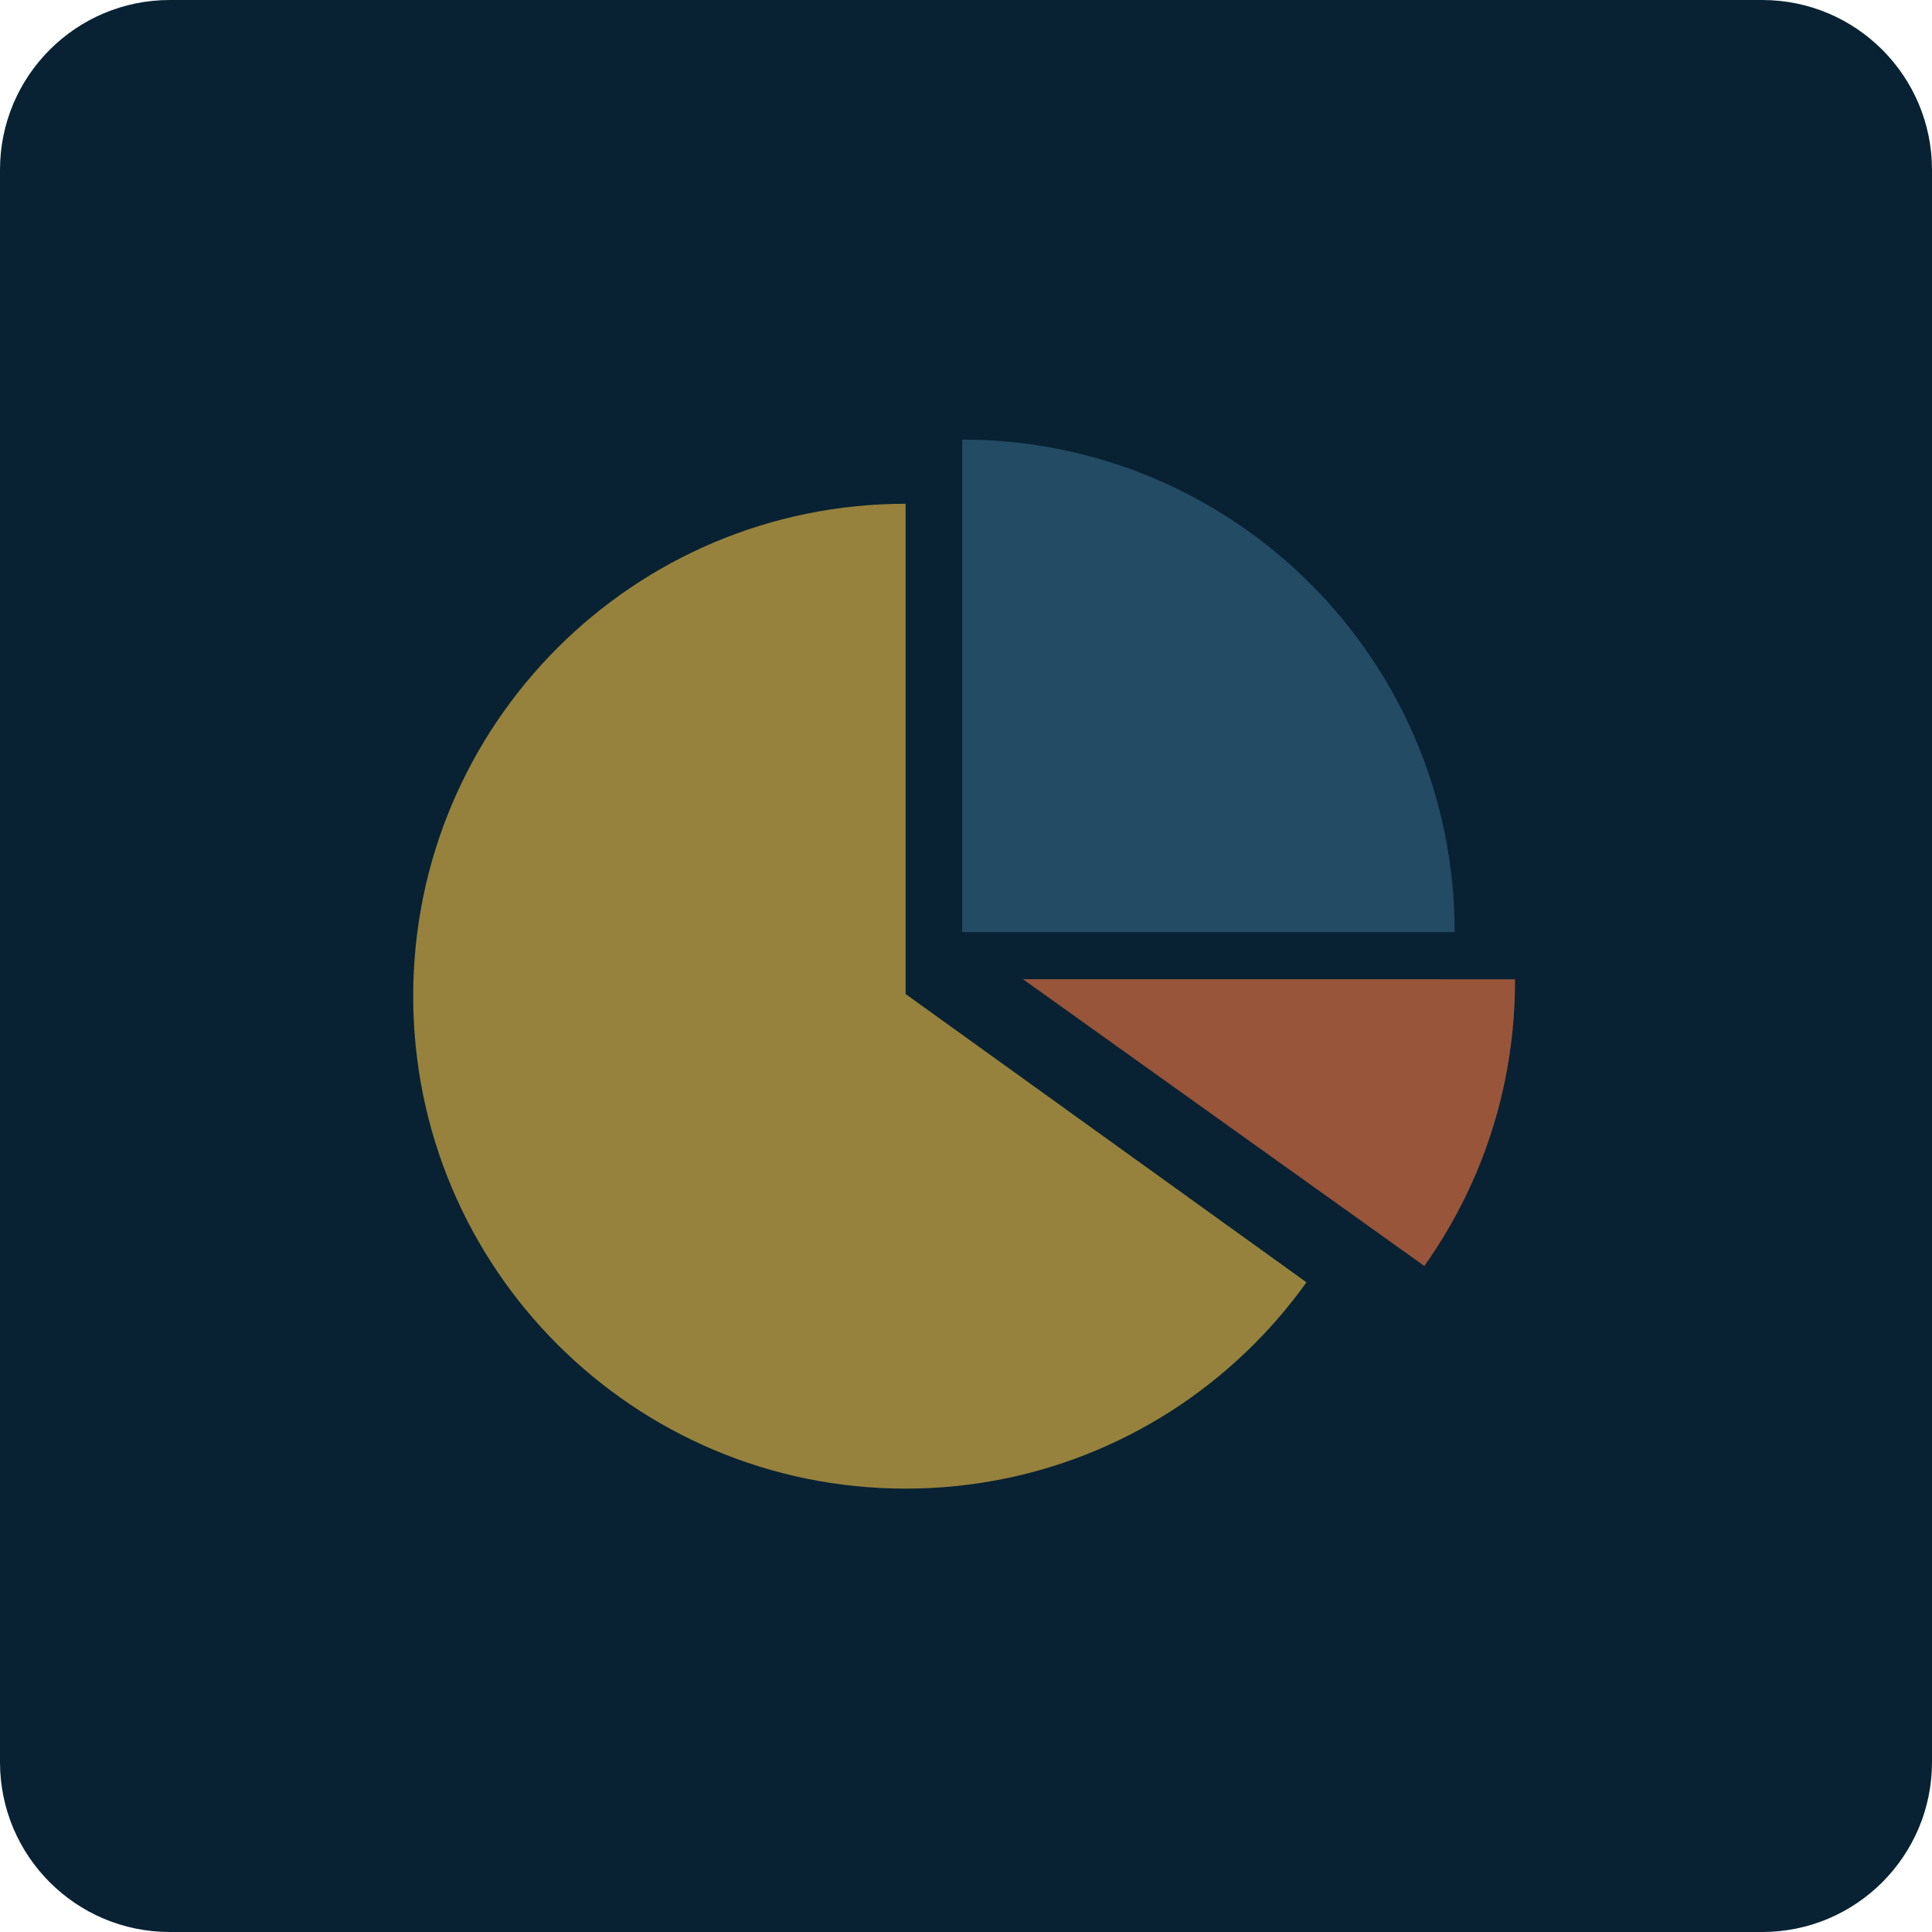 <svg width="512" height="512" viewBox="0 0 512 512" fill="none" xmlns="http://www.w3.org/2000/svg">
<path d="M467 0H45C20.147 0 0 20.147 0 45V467C0 491.853 20.147 512 45 512H467C491.853 512 512 491.853 512 467V45C512 20.147 491.853 0 467 0Z" fill="#082233"/>
<path d="M385.5 246.999H255V116.499C263.833 116.497 272.645 117.385 281.3 119.15C289.697 120.868 297.904 123.414 305.8 126.75C313.56 130.036 320.984 134.065 327.967 138.782C334.897 143.467 341.365 148.803 347.281 154.717C353.195 160.633 358.531 167.101 363.216 174.031C367.932 181.015 371.96 188.439 375.244 196.199C378.58 204.095 381.126 212.301 382.844 220.699C384.609 229.354 385.497 238.166 385.495 246.999H385.5Z" fill="#244B64"/>
<path d="M240 394.5C231.167 394.502 222.355 393.614 213.7 391.849C205.302 390.131 197.096 387.585 189.2 384.249C181.44 380.964 174.016 376.935 167.033 372.218C160.103 367.533 153.636 362.197 147.719 356.283C141.805 350.367 136.469 343.899 131.784 336.969C127.069 329.985 123.04 322.56 119.755 314.8C116.419 306.904 113.874 298.697 112.155 290.3C110.389 281.645 109.499 272.834 109.5 264C109.498 255.167 110.386 246.355 112.151 237.7C113.869 229.302 116.415 221.096 119.751 213.2C123.037 205.44 127.067 198.017 131.783 191.033C136.468 184.103 141.804 177.635 147.718 171.719C153.634 165.805 160.102 160.469 167.032 155.784C174.016 151.068 181.44 147.039 189.2 143.755C197.096 140.419 205.303 137.874 213.7 136.155C222.355 134.389 231.166 133.499 240 133.5V263.5H240.1L346.225 339.825C342.034 345.682 337.369 351.186 332.278 356.28C326.362 362.194 319.894 367.53 312.964 372.215C305.982 376.931 298.559 380.96 290.8 384.244C282.904 387.58 274.698 390.126 266.3 391.844C257.645 393.611 248.834 394.501 240 394.5Z" fill="#96823C"/>
<path d="M271.1 259.5H360.044L401.501 259.529C401.501 259.635 401.501 259.739 401.501 259.844V260.001C401.503 268.834 400.615 277.646 398.85 286.301C397.131 294.698 394.586 302.905 391.25 310.801C387.964 318.561 383.935 325.985 379.218 332.968C378.645 333.817 378.061 334.659 377.466 335.496L271.1 259.5Z" fill="#98553A"/>
</svg>
